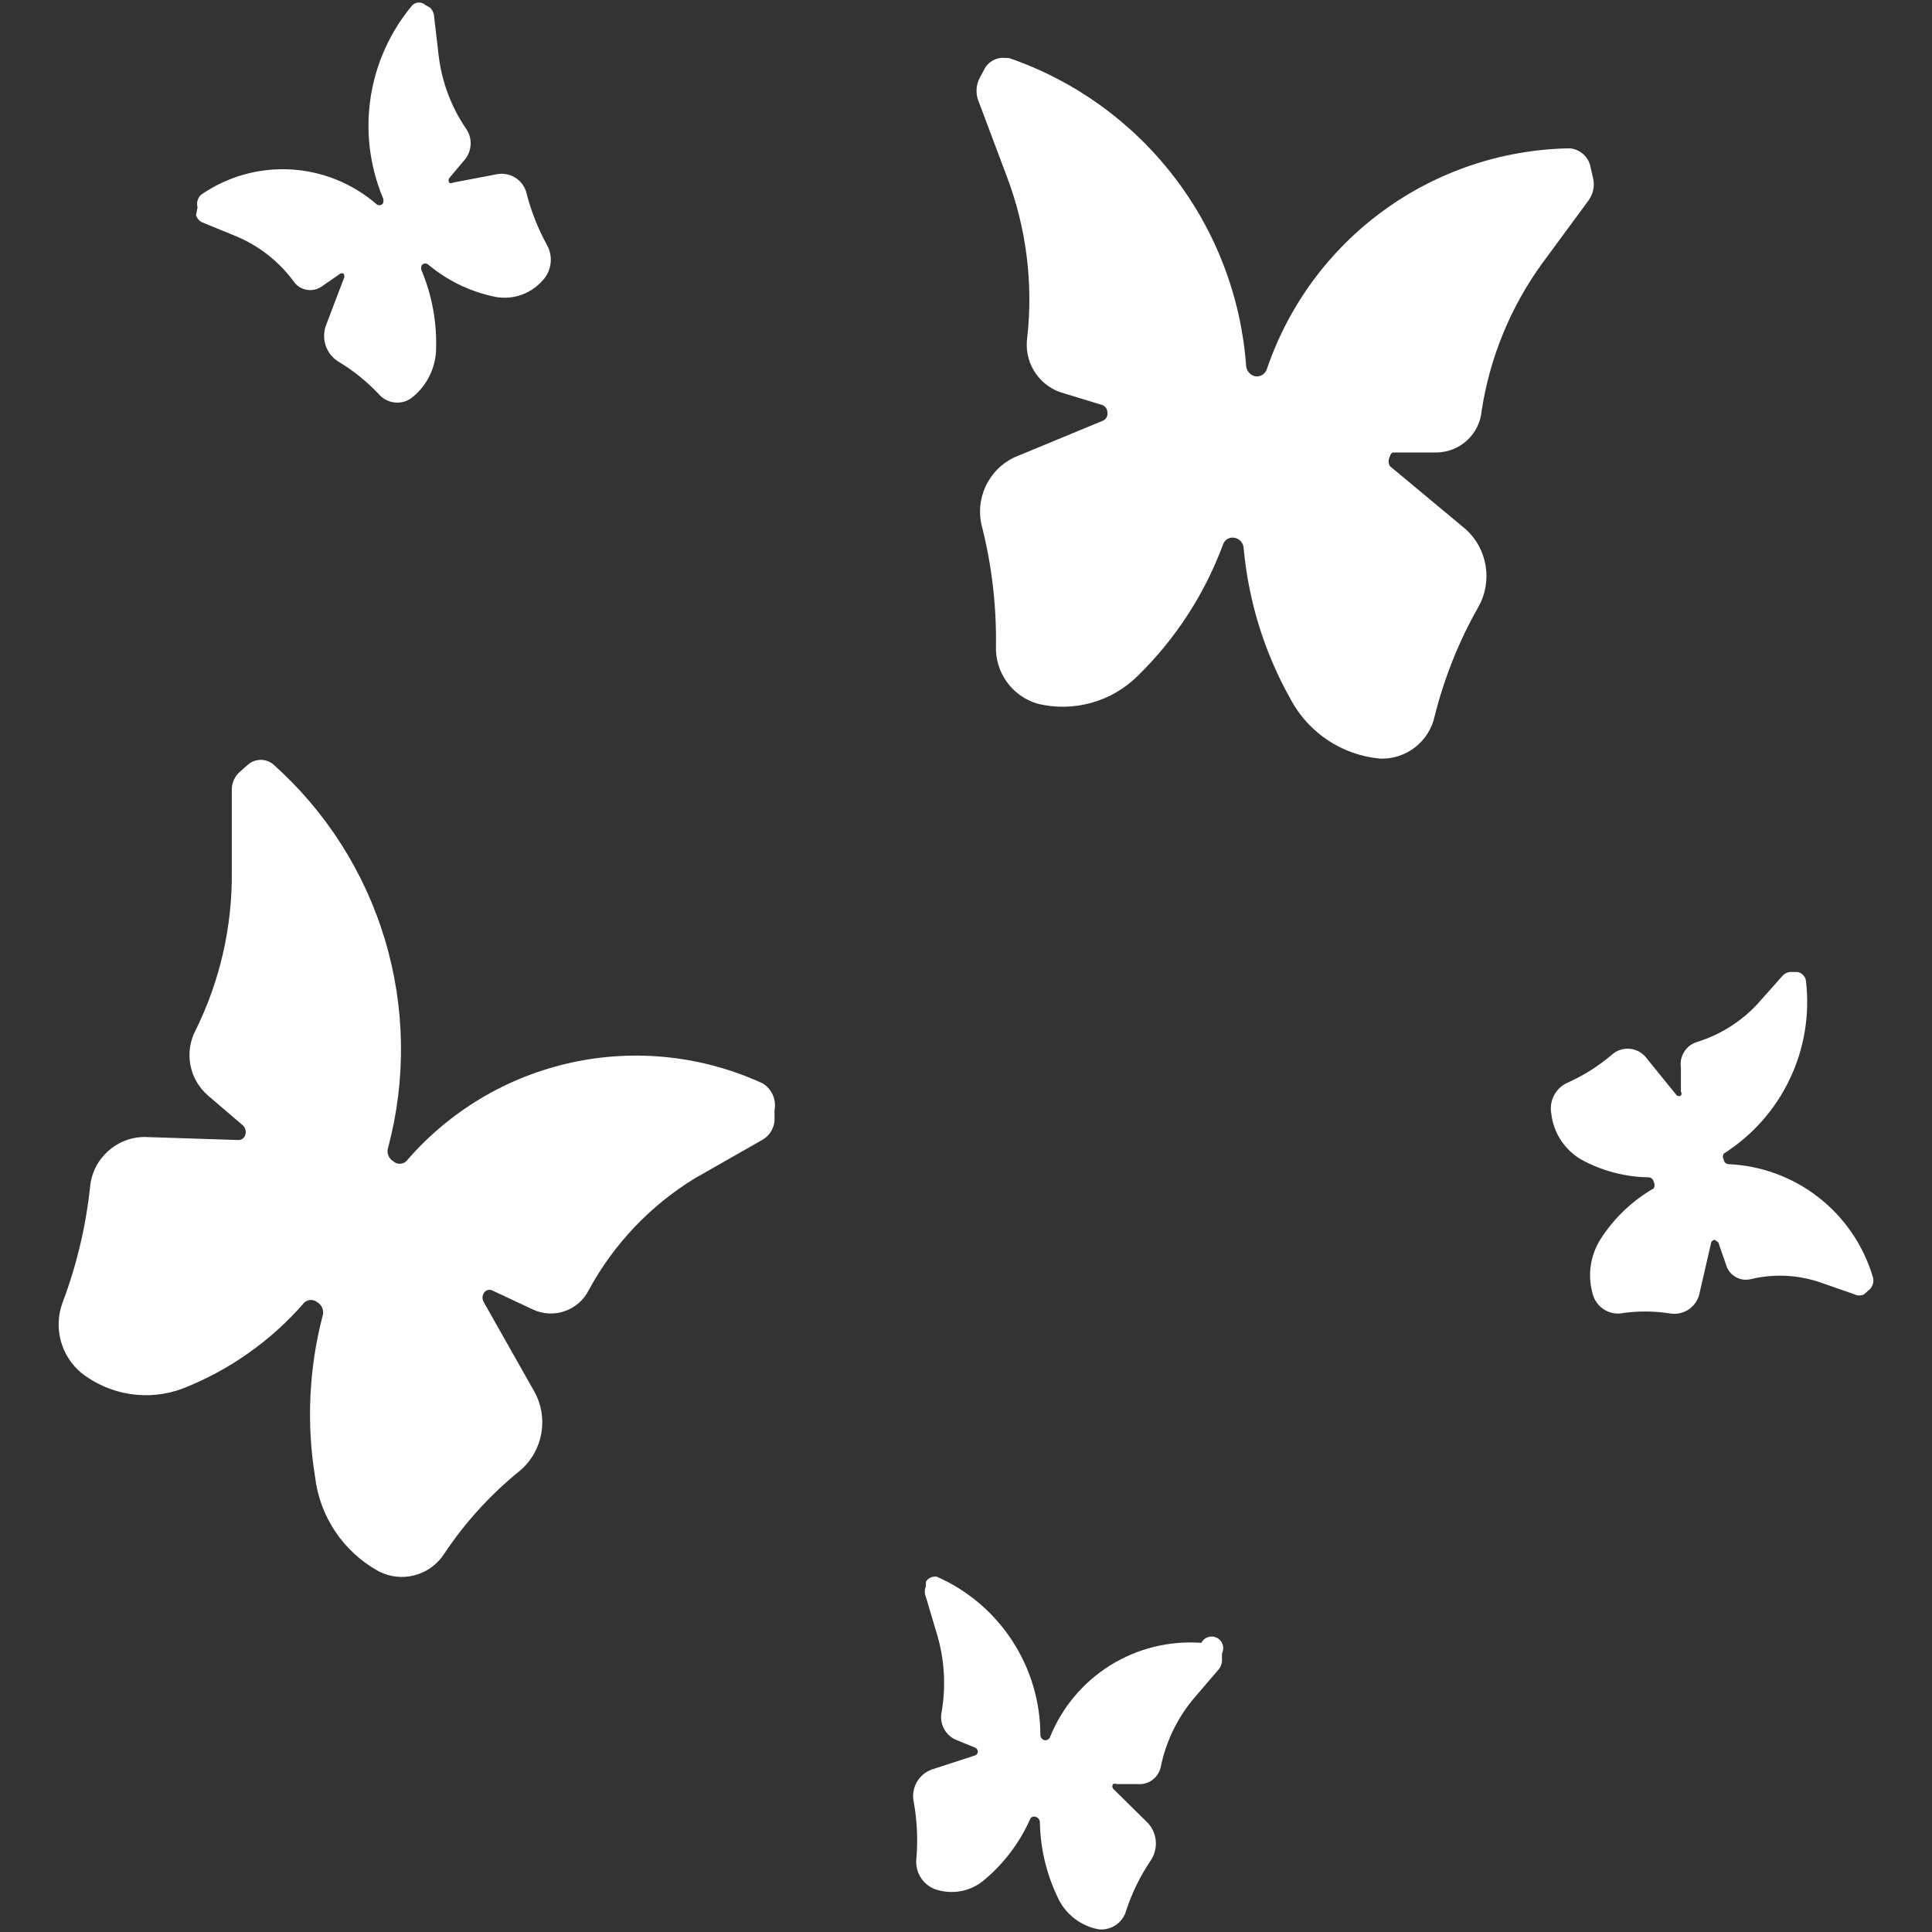<?xml version="1.0" encoding="UTF-8" standalone="no"?>
<svg
   xmlns:dc="http://purl.org/dc/elements/1.1/"
   xmlns:cc="http://creativecommons.org/ns#"
   xmlns:rdf="http://www.w3.org/1999/02/22-rdf-syntax-ns#"
   xmlns:svg="http://www.w3.org/2000/svg"
   xmlns="http://www.w3.org/2000/svg"
   xmlns:sodipodi="http://sodipodi.sourceforge.net/DTD/sodipodi-0.dtd"
   xmlns:inkscape="http://www.inkscape.org/namespaces/inkscape"
   width="286"
   height="286"
   version="1.1"
   viewBox="0 0 214.5 214.5"
   id="svg852"
   sodipodi:docname="Beautiful world.svg"
   inkscape:export-filename="/home/marek/Downloads/Beautiful world.png"
   inkscape:export-xdpi="16.783216"
   inkscape:export-ydpi="16.783216"
   inkscape:version="1.0.2 (e86c870879, 2021-01-15)">
  <rect x="0" y="0" width="214.5" height="214.5" fill="#333333" stroke="none"/>
  <sodipodi:namedview
     pagecolor="#ffffff"
     bordercolor="#666666"
     borderopacity="1"
     objecttolerance="10"
     gridtolerance="10"
     guidetolerance="10"
     inkscape:pageopacity="0"
     inkscape:pageshadow="2"
     inkscape:window-width="1920"
     inkscape:window-height="990"
     id="namedview854"
     showgrid="false"
     units="px"
     inkscape:pagecheckerboard="true"
     inkscape:zoom="0.44410714"
     inkscape:cx="309.43662"
     inkscape:cy="504.65166"
     inkscape:window-x="0"
     inkscape:window-y="30"
     inkscape:window-maximized="1"
     inkscape:current-layer="svg852" />
  <defs
     id="defs772">
    <symbol
       id="u"
       overflow="visible">
      <path
         d="m 18.766,-1.125 c -0.969,0.5 -1.98,0.875 -3.031,1.125 -1.043,0.258 -2.137,0.391 -3.281,0.391 -3.398,0 -6.09,-0.945 -8.078,-2.844 -1.992,-1.906 -2.984,-4.484 -2.984,-7.734 0,-3.258 0.992,-5.836 2.984,-7.734 1.988,-1.906 4.68,-2.859 8.078,-2.859 1.145,0 2.238,0.133 3.281,0.391 1.051,0.25 2.062,0.625 3.031,1.125 v 4.219 c -0.98,-0.656 -1.945,-1.141 -2.891,-1.453 -0.949,-0.312 -1.949,-0.469 -3,-0.469 -1.875,0 -3.352,0.605 -4.422,1.812 -1.074,1.199 -1.609,2.856 -1.609,4.969 0,2.106 0.535,3.762 1.609,4.969 1.07,1.199 2.547,1.797 4.422,1.797 1.051,0 2.051,-0.148 3,-0.453 0.945,-0.312 1.91,-0.801 2.891,-1.469 z"
         id="path709" />
    </symbol>
    <symbol
       id="c"
       overflow="visible">
      <path
         d="m 13.734,-11.141 c -0.438,-0.195 -0.871,-0.344 -1.297,-0.438 -0.418,-0.102 -0.84,-0.156 -1.266,-0.156 -1.262,0 -2.231,0.406 -2.906,1.219 -0.68,0.805 -1.016,1.953 -1.016,3.453 v 7.062 H 2.359 v -15.312 h 4.891 v 2.516 c 0.625,-1 1.344,-1.727 2.156,-2.188 0.82,-0.469 1.801,-0.703 2.938,-0.703 0.164,0 0.344,0.012 0.531,0.031 0.195,0.012 0.477,0.039 0.844,0.078 z"
         id="path712" />
    </symbol>
    <symbol
       id="a"
       overflow="visible">
      <path
         d="m 17.641,-7.703 v 1.406 H 6.188 c 0.125,1.148 0.539,2.008 1.25,2.578 0.707,0.574 1.703,0.859 2.984,0.859 1.031,0 2.082,-0.148 3.156,-0.453 1.082,-0.312 2.191,-0.773 3.328,-1.391 v 3.766 c -1.156,0.438 -2.312,0.766 -3.469,0.984 -1.156,0.227 -2.312,0.344 -3.469,0.344 -2.773,0 -4.93,-0.703 -6.469,-2.109 -1.531,-1.406 -2.297,-3.379 -2.297,-5.922 0,-2.5 0.754,-4.461 2.266,-5.891 1.508,-1.438 3.582,-2.156 6.219,-2.156 2.406,0 4.332,0.73 5.781,2.188 1.445,1.449 2.172,3.383 2.172,5.797 z m -5.031,-1.625 c 0,-0.926 -0.273,-1.672 -0.812,-2.234 -0.543,-0.57 -1.25,-0.859 -2.125,-0.859 -0.949,0 -1.719,0.266 -2.312,0.797 -0.594,0.531 -0.965,1.297 -1.109,2.297 z"
         id="path715" />
    </symbol>
    <symbol
       id="e"
       overflow="visible">
      <path
         d="m 9.219,-6.891 c -1.023,0 -1.793,0.172 -2.312,0.516 -0.512,0.344 -0.766,0.855 -0.766,1.531 0,0.625 0.207,1.117 0.625,1.469 0.414,0.344 0.988,0.516 1.719,0.516 0.926,0 1.703,-0.328 2.328,-0.984 0.633,-0.664 0.953,-1.492 0.953,-2.484 v -0.562 z m 7.469,-1.844 V 0 h -4.922 v -2.266 c -0.656,0.93 -1.398,1.605 -2.219,2.031 -0.824,0.414 -1.824,0.625 -3,0.625 -1.586,0 -2.871,-0.457 -3.859,-1.375 -0.992,-0.926 -1.484,-2.129 -1.484,-3.609 0,-1.789 0.613,-3.102 1.844,-3.938 1.238,-0.844 3.18,-1.266 5.828,-1.266 h 2.891 v -0.391 c 0,-0.77 -0.309,-1.332 -0.922,-1.688 -0.617,-0.363 -1.57,-0.547 -2.859,-0.547 -1.055,0 -2.031,0.105 -2.938,0.312 -0.898,0.211 -1.73,0.523 -2.5,0.938 v -3.734 c 1.039,-0.25 2.086,-0.441 3.141,-0.578 1.062,-0.133 2.125,-0.203 3.188,-0.203 2.758,0 4.75,0.547 5.969,1.641 1.227,1.086 1.844,2.856 1.844,5.312 z"
         id="path718" />
    </symbol>
    <symbol
       id="b"
       overflow="visible">
      <path
         d="m 7.703,-19.656 v 4.344 H 12.75 v 3.5 H 7.703 v 6.5 c 0,0.711 0.141,1.188 0.422,1.438 0.281,0.25 0.836,0.375 1.672,0.375 h 2.516 v 3.5 h -4.188 c -1.938,0 -3.312,-0.398 -4.125,-1.203 -0.805,-0.812 -1.203,-2.18 -1.203,-4.109 v -6.5 h -2.422 v -3.5 h 2.422 v -4.344 z"
         id="path721" />
    </symbol>
    <symbol
       id="k"
       overflow="visible">
      <path
         d="m 12.766,-13.078 v -8.203 h 4.922 V -1e-4 H 12.766 v -2.219 c -0.668,0.906 -1.406,1.57 -2.219,1.984 -0.813,0.414 -1.758,0.625 -2.828,0.625 -1.887,0 -3.434,-0.75 -4.641,-2.25 -1.211,-1.5 -1.812,-3.426 -1.812,-5.781 0,-2.363 0.602,-4.297 1.812,-5.797 1.207,-1.5 2.754,-2.25 4.641,-2.25 1.062,0 2,0.215 2.812,0.641 0.82,0.43 1.566,1.086 2.234,1.969 z m -3.219,9.922 c 1.039,0 1.836,-0.379 2.391,-1.141 0.551,-0.77 0.828,-1.883 0.828,-3.344 0,-1.457 -0.277,-2.566 -0.828,-3.328 -0.555,-0.77 -1.352,-1.156 -2.391,-1.156 -1.043,0 -1.84,0.387 -2.391,1.156 -0.555,0.762 -0.828,1.871 -0.828,3.328 0,1.461 0.273,2.574 0.828,3.344 0.551,0.762 1.348,1.141 2.391,1.141 z"
         id="path724" />
    </symbol>
    <symbol
       id="j"
       overflow="visible">
      <path
         d="m 10.5,-3.156 c 1.051,0 1.852,-0.379 2.406,-1.141 0.551,-0.77 0.828,-1.883 0.828,-3.344 0,-1.457 -0.277,-2.566 -0.828,-3.328 -0.555,-0.77 -1.355,-1.156 -2.406,-1.156 -1.055,0 -1.859,0.387 -2.422,1.156 -0.555,0.773 -0.828,1.883 -0.828,3.328 0,1.449 0.273,2.559 0.828,3.328 0.562,0.773 1.367,1.156 2.422,1.156 z m -3.25,-9.922 c 0.676,-0.883 1.422,-1.539 2.234,-1.969 0.82,-0.426 1.766,-0.641 2.828,-0.641 1.895,0 3.445,0.75 4.656,2.25 1.207,1.5 1.812,3.434 1.812,5.797 0,2.356 -0.605,4.281 -1.812,5.781 -1.211,1.5 -2.762,2.25 -4.656,2.25 -1.062,0 -2.008,-0.211 -2.828,-0.625 C 8.672,-0.66 7.926,-1.32 7.25,-2.219 V -2e-5 H 2.359 v -21.281 H 7.25 Z"
         id="path727" />
    </symbol>
    <symbol
       id="i"
       overflow="visible">
      <path
         d="m 0.344,-15.312 h 4.891 l 4.125,10.391 3.5,-10.391 h 4.891 l -6.438,16.766 c -0.648,1.695 -1.402,2.883 -2.266,3.562 -0.867,0.688 -2,1.031 -3.406,1.031 H 2.797 V 2.829 h 1.531 c 0.832,0 1.438,-0.137 1.812,-0.406 C 6.523,2.161 6.82,1.692 7.031,1.016 L 7.172,0.595 Z"
         id="path730" />
    </symbol>
    <symbol
       id="h"
       overflow="visible">
      <path
         d="m 11.891,-16.969 c -1.605,0 -2.852,0.594 -3.734,1.781 -0.875,1.188 -1.312,2.856 -1.312,5 0,2.148 0.438,3.812 1.312,5 0.883,1.18 2.129,1.766 3.734,1.766 1.613,0 2.863,-0.586 3.75,-1.766 0.883,-1.188 1.328,-2.852 1.328,-5 0,-2.144 -0.445,-3.812 -1.328,-5 -0.887,-1.188 -2.137,-1.781 -3.75,-1.781 z m 0,-3.812 c 3.281,0 5.848,0.938 7.703,2.812 1.863,1.875 2.797,4.469 2.797,7.781 0,3.305 -0.934,5.891 -2.797,7.766 -1.855,1.875 -4.422,2.812 -7.703,2.812 -3.273,0 -5.84,-0.938 -7.703,-2.812 -1.867,-1.875 -2.797,-4.461 -2.797,-7.766 0,-3.312 0.93,-5.906 2.797,-7.781 1.863,-1.875 4.43,-2.812 7.703,-2.812 z"
         id="path733" />
    </symbol>
    <symbol
       id="g"
       overflow="visible">
      <path
         d="M 17.75,-9.328 V 0 h -4.922 v -7.109 c 0,-1.344 -0.031,-2.266 -0.094,-2.766 -0.062,-0.5 -0.168,-0.867 -0.312,-1.109 -0.188,-0.312 -0.449,-0.555 -0.781,-0.734 -0.324,-0.176 -0.695,-0.266 -1.109,-0.266 -1.023,0 -1.824,0.398 -2.406,1.188 -0.586,0.781 -0.875,1.871 -0.875,3.266 V -1e-4 H 2.359 v -21.281 H 7.25 v 8.203 c 0.738,-0.883 1.52,-1.539 2.344,-1.969 0.832,-0.426 1.75,-0.641 2.75,-0.641 1.77,0 3.113,0.547 4.031,1.641 0.914,1.086 1.375,2.656 1.375,4.719 z"
         id="path736" />
    </symbol>
    <symbol
       id="t"
       overflow="visible">
      <path
         d="m 10.047,-11.359 c 1.102,0 1.895,-0.203 2.375,-0.609 0.477,-0.414 0.719,-1.094 0.719,-2.031 0,-0.926 -0.242,-1.586 -0.719,-1.984 -0.48,-0.406 -1.273,-0.609 -2.375,-0.609 H 7.828 v 5.234 z M 7.828,-7.718 V 4e-4 h -5.25 v -20.406 h 8.031 c 2.688,0 4.656,0.453 5.906,1.359 1.258,0.898 1.891,2.32 1.891,4.266 0,1.355 -0.328,2.465 -0.984,3.328 -0.648,0.867 -1.625,1.5 -2.938,1.906 0.719,0.168 1.359,0.543 1.922,1.125 0.57,0.574 1.148,1.449 1.734,2.625 l 2.859,5.797 h -5.609 l -2.484,-5.078 c -0.5,-1.02 -1.012,-1.711 -1.531,-2.078 -0.512,-0.375 -1.195,-0.562 -2.047,-0.562 z"
         id="path739" />
    </symbol>
    <symbol
       id="s"
       overflow="visible">
      <path
         d="M 2.359,-15.312 H 7.25 V 0 H 2.359 Z m 0,-5.969 H 7.25 v 4 H 2.359 Z"
         id="path742" />
    </symbol>
    <symbol
       id="f"
       overflow="visible">
      <path
         d="M 17.75,-9.328 V 0 h -4.922 v -7.141 c 0,-1.32 -0.031,-2.234 -0.094,-2.734 -0.062,-0.5 -0.168,-0.867 -0.312,-1.109 -0.188,-0.312 -0.449,-0.555 -0.781,-0.734 -0.324,-0.176 -0.695,-0.266 -1.109,-0.266 -1.023,0 -1.824,0.398 -2.406,1.188 -0.586,0.781 -0.875,1.871 -0.875,3.266 V -1e-4 H 2.359 v -15.312 H 7.25 v 2.234 c 0.738,-0.883 1.52,-1.539 2.344,-1.969 0.832,-0.426 1.75,-0.641 2.75,-0.641 1.77,0 3.113,0.547 4.031,1.641 0.914,1.086 1.375,2.656 1.375,4.719 z"
         id="path745" />
    </symbol>
    <symbol
       id="r"
       overflow="visible">
      <path
         d="m 12.422,-21.281 v 3.219 H 9.719 c -0.688,0 -1.172,0.125 -1.453,0.375 -0.273,0.25 -0.406,0.688 -0.406,1.312 v 1.062 h 4.188 v 3.5 H 7.86 V -2e-4 h -4.891 v -11.812 h -2.438 v -3.5 h 2.438 v -1.062 c 0,-1.664 0.461,-2.898 1.391,-3.703 0.926,-0.801 2.367,-1.203 4.328,-1.203 z"
         id="path748" />
    </symbol>
    <symbol
       id="d"
       overflow="visible">
      <path
         d="m 9.641,-12.188 c -1.086,0 -1.914,0.391 -2.484,1.172 -0.574,0.781 -0.859,1.906 -0.859,3.375 0,1.469 0.285,2.594 0.859,3.375 0.57,0.773 1.398,1.156 2.484,1.156 1.062,0 1.875,-0.383 2.438,-1.156 0.57,-0.781 0.859,-1.906 0.859,-3.375 0,-1.469 -0.289,-2.594 -0.859,-3.375 -0.562,-0.781 -1.375,-1.172 -2.438,-1.172 z m 0,-3.5 c 2.633,0 4.691,0.715 6.172,2.141 1.477,1.418 2.219,3.387 2.219,5.906 0,2.512 -0.742,4.481 -2.219,5.906 C 14.332,-0.317 12.273,0.39 9.641,0.39 6.992,0.39 4.926,-0.317 3.438,-1.735 1.945,-3.161 1.203,-5.13 1.203,-7.641 c 0,-2.519 0.742,-4.488 2.234,-5.906 1.488,-1.426 3.555,-2.141 6.203,-2.141 z"
         id="path751" />
    </symbol>
    <symbol
       id="q"
       overflow="visible">
      <path
         d="m 16.547,-12.766 c 0.613,-0.945 1.348,-1.672 2.203,-2.172 0.852,-0.5 1.789,-0.75 2.812,-0.75 1.758,0 3.098,0.547 4.016,1.641 0.926,1.086 1.391,2.656 1.391,4.719 V -4e-4 h -4.922 v -7.984 -0.359 c 0.008,-0.133 0.016,-0.32 0.016,-0.562 0,-1.082 -0.164,-1.863 -0.484,-2.344 -0.312,-0.488 -0.824,-0.734 -1.531,-0.734 -0.93,0 -1.648,0.387 -2.156,1.156 -0.512,0.762 -0.773,1.867 -0.781,3.312 v 7.516 h -4.922 v -7.984 c 0,-1.695 -0.148,-2.785 -0.438,-3.266 -0.293,-0.488 -0.812,-0.734 -1.562,-0.734 -0.938,0 -1.664,0.387 -2.172,1.156 -0.512,0.762 -0.766,1.859 -0.766,3.297 v 7.531 h -4.922 v -15.312 h 4.922 v 2.234 c 0.602,-0.863 1.289,-1.516 2.062,-1.953 0.781,-0.438 1.641,-0.656 2.578,-0.656 1.062,0 2,0.258 2.812,0.766 0.812,0.512 1.426,1.23 1.844,2.156 z"
         id="path754" />
    </symbol>
    <symbol
       id="p"
       overflow="visible">
      <path
         d="m 2.578,-20.406 h 5.875 l 7.422,14 v -14 h 4.984 V 0 h -5.875 L 7.562,-14 V 0 H 2.578 Z"
         id="path757" />
    </symbol>
    <symbol
       id="o"
       overflow="visible">
      <path
         d="m 2.188,-5.969 v -9.344 h 4.922 v 1.531 c 0,0.836 -0.008,1.875 -0.016,3.125 -0.012,1.25 -0.016,2.086 -0.016,2.5 0,1.242 0.031,2.133 0.094,2.672 0.07,0.543 0.18,0.934 0.328,1.172 0.207,0.324 0.473,0.574 0.797,0.75 0.32,0.168 0.691,0.25 1.109,0.25 1.02,0 1.82,-0.391 2.406,-1.172 0.582,-0.781 0.875,-1.867 0.875,-3.266 v -7.562 h 4.891 V -6e-4 H 12.688 V -2.219 C 11.945,-1.321 11.164,-0.661 10.344,-0.235 9.519,0.179 8.609,0.39 7.609,0.39 5.848,0.39 4.504,-0.149 3.578,-1.235 2.648,-2.317 2.188,-3.895 2.188,-5.969 Z"
         id="path760" />
    </symbol>
    <symbol
       id="n"
       overflow="visible">
      <path
         d="m 2.578,-20.406 h 8.734 c 2.594,0 4.582,0.578 5.969,1.734 1.395,1.148 2.094,2.789 2.094,4.922 0,2.137 -0.699,3.781 -2.094,4.938 -1.387,1.156 -3.375,1.734 -5.969,1.734 H 7.828 V 3e-4 h -5.25 z m 5.25,3.812 v 5.703 H 10.75 c 1.02,0 1.805,-0.25 2.359,-0.75 0.562,-0.5 0.844,-1.203 0.844,-2.109 0,-0.914 -0.281,-1.617 -0.844,-2.109 -0.555,-0.488 -1.34,-0.734 -2.359,-0.734 z"
         id="path763" />
    </symbol>
    <symbol
       id="m"
       overflow="visible">
      <path
         d="M 2.359,-15.312 H 7.25 v 15.031 c 0,2.051 -0.496,3.617 -1.484,4.703 -0.98,1.082 -2.406,1.625 -4.281,1.625 H -0.938 V 2.828 h 0.859 c 0.926,0 1.562,-0.211 1.906,-0.625 0.352,-0.418 0.531,-1.246 0.531,-2.484 z m 0,-5.969 H 7.25 v 4 H 2.359 Z"
         id="path766" />
    </symbol>
    <symbol
       id="l"
       overflow="visible">
      <path
         d="m 14.719,-14.828 v 3.984 c -0.656,-0.457 -1.324,-0.797 -2,-1.016 -0.668,-0.219 -1.359,-0.328 -2.078,-0.328 -1.367,0 -2.434,0.402 -3.203,1.203 -0.762,0.793 -1.141,1.906 -1.141,3.344 0,1.43 0.379,2.543 1.141,3.344 0.77,0.793 1.836,1.188 3.203,1.188 0.758,0 1.484,-0.109 2.172,-0.328 0.688,-0.227 1.32,-0.566 1.906,-1.016 v 4 c -0.762,0.281 -1.539,0.488 -2.328,0.625 -0.781,0.145 -1.574,0.219 -2.375,0.219 -2.762,0 -4.922,-0.707 -6.484,-2.125 -1.555,-1.414 -2.328,-3.383 -2.328,-5.906 0,-2.531 0.773,-4.504 2.328,-5.922 1.562,-1.414 3.723,-2.125 6.484,-2.125 0.801,0 1.594,0.074 2.375,0.219 0.781,0.137 1.555,0.352 2.328,0.641 z"
         id="path769" />
    </symbol>
  </defs>
  <g
     id="g4188"
     transform="translate(-242.896,-172.754)"
     style="fill:#ffffff;fill-opacity:1">
    <path
       d="m 327.6,293.05 c -6.641,-3.066 -14.098,-3.883 -21.242,-2.328 -7.148,1.559 -13.59,5.402 -18.352,10.953 -0.41,0.383 -1.047,0.383 -1.457,0 -0.516,-0.309 -0.75,-0.938 -0.559,-1.512 2.019,-7.582 1.895,-15.574 -0.359,-23.086 -2.258,-7.516 -6.551,-14.258 -12.41,-19.473 -0.801,-0.648 -1.941,-0.648 -2.742,0 l -0.895,0.785 v -0.004 c -0.641,0.543 -0.996,1.348 -0.953,2.184 v 9.02 c 0.055,6.051 -1.309,12.035 -3.977,17.469 -1.336,2.457 -0.777,5.516 1.344,7.336 l 3.863,3.305 c 0.273,0.258 0.383,0.648 0.281,1.008 -0.082,0.367 -0.41,0.625 -0.785,0.617 l -10.414,-0.336 c -3.164,0.019 -5.789,2.449 -6.051,5.602 -0.469,4.348 -1.484,8.617 -3.023,12.711 -1.074,2.805 -0.238,5.981 2.074,7.894 3.18,2.481 7.418,3.137 11.199,1.738 5.227,-2.047 9.879,-5.332 13.551,-9.578 0.418,-0.359 1.039,-0.359 1.457,0 0.52,0.312 0.75,0.941 0.559,1.512 -1.512,5.812 -1.797,11.879 -0.84,17.809 0.512,4.445 3.141,8.367 7.059,10.527 2.527,1.312 5.633,0.516 7.223,-1.848 2.34,-3.535 5.211,-6.688 8.512,-9.352 2.519,-2.176 3.172,-5.82 1.566,-8.734 l -5.602,-9.91 0.004,-0.004 c -0.219,-0.32 -0.219,-0.742 0,-1.062 0.191,-0.301 0.566,-0.418 0.895,-0.281 l 4.535,2.129 c 2.324,1.086 5.086,0.113 6.219,-2.184 2.762,-5.09 6.82,-9.355 11.758,-12.379 l 7.562,-4.309 c 0.719,-0.434 1.195,-1.18 1.285,-2.019 v -1.23 c 0.227,-1.16 -0.285,-2.34 -1.285,-2.969 z"
       id="path774"
       style="fill:#ffffff;fill-opacity:1" />
    <path
       d="m 397.49,222.99 h 4.93 -0.004 c 2.606,-0.047 4.758,-2.051 4.984,-4.648 0.906,-5.91 3.211,-11.516 6.723,-16.352 l 5.152,-7 c 0.5,-0.695 0.684,-1.57 0.504,-2.406 l -0.281,-1.23 v -0.004 c -0.203,-1.164 -1.172,-2.043 -2.352,-2.129 -7.445,0.129 -14.672,2.551 -20.688,6.941 -6.012,4.391 -10.523,10.535 -12.914,17.59 -0.184,0.535 -0.723,0.867 -1.285,0.781 -0.562,-0.121 -0.973,-0.602 -1.012,-1.176 -0.566,-7.644 -3.359,-14.953 -8.039,-21.023 -4.676,-6.07 -11.031,-10.637 -18.277,-13.137 h -0.336 c -1.031,-0.145 -2.031,0.402 -2.465,1.344 l -0.559,1.062 -0.004,0.004 c -0.336,0.785 -0.336,1.676 0,2.461 l 3.137,8.344 c 2.144,5.68 2.91,11.781 2.242,17.809 -0.379,2.609 1.113,5.129 3.582,6.051 l 4.762,1.457 v -0.004 c 0.34,0.141 0.562,0.473 0.559,0.84 0.055,0.379 -0.152,0.75 -0.504,0.898 l -9.742,4.031 c -3,1.367 -4.547,4.727 -3.641,7.894 1.062,4.266 1.57,8.652 1.512,13.051 -0.125,2.941 1.766,5.594 4.59,6.438 4.027,0.992 8.277,-0.199 11.203,-3.137 4.164,-4.082 7.375,-9.035 9.406,-14.504 0.16,-0.527 0.684,-0.863 1.23,-0.781 0.574,0.074 1.02,0.543 1.066,1.117 0.531,5.906 2.305,11.633 5.207,16.801 1.992,3.746 5.742,6.234 9.969,6.609 2.902,0.09 5.453,-1.918 6.047,-4.762 1.055,-4.211 2.672,-8.262 4.816,-12.039 1.652,-2.887 1.043,-6.539 -1.457,-8.734 l -8.344,-6.945 c -0.188,-0.328 -0.188,-0.734 0,-1.062 0.047,-0.176 0.145,-0.332 0.281,-0.449 z"
       id="path776"
       style="fill:#ffffff;fill-opacity:1" />
    <path
       d="m 376.27,355.15 c -3.551,-0.258 -7.09,0.617 -10.109,2.5 -3.019,1.879 -5.363,4.672 -6.691,7.973 -0.102,0.242 -0.359,0.383 -0.617,0.336 -0.273,-0.078 -0.457,-0.332 -0.449,-0.617 -0.016,-3.719 -1.109,-7.352 -3.148,-10.461 -2.035,-3.109 -4.93,-5.566 -8.328,-7.066 -0.488,-0.094 -0.984,0.133 -1.234,0.559 v 0.504 c -0.164,0.375 -0.164,0.801 0,1.176 l 1.23,4.144 h 0.004 c 0.836,2.816 1.012,5.789 0.504,8.68 -0.242,1.25 0.406,2.504 1.566,3.023 l 2.184,0.895 v 0.004 c 0.172,0.082 0.277,0.258 0.281,0.445 -0.012,0.176 -0.121,0.328 -0.281,0.395 l -4.816,1.566 c -1.496,0.531 -2.359,2.094 -2.016,3.641 0.375,2.09 0.469,4.215 0.281,6.328 -0.129,1.426 0.688,2.766 2.016,3.305 1.922,0.691 4.066,0.285 5.598,-1.066 2.133,-1.801 3.836,-4.059 4.984,-6.606 0.039,-0.141 0.133,-0.254 0.262,-0.32 0.129,-0.062 0.277,-0.07 0.41,-0.016 0.246,0.086 0.422,0.301 0.449,0.559 0.043,2.891 0.715,5.738 1.961,8.344 0.84,1.883 2.562,3.227 4.59,3.586 1.379,0.133 2.652,-0.742 3.027,-2.074 0.648,-1.984 1.57,-3.867 2.742,-5.598 0.891,-1.344 0.703,-3.129 -0.449,-4.258 l -3.754,-3.695 h 0.004 c -0.105,-0.152 -0.105,-0.352 0,-0.504 0.121,-0.059 0.266,-0.059 0.391,0 h 2.352 c 1.254,0.105 2.375,-0.773 2.578,-2.016 0.59,-2.812 1.879,-5.434 3.75,-7.617 l 2.688,-3.137 c 0.254,-0.336 0.371,-0.754 0.336,-1.176 v -0.559 c 0.324,-0.633 0.074,-1.41 -0.559,-1.734 -0.633,-0.328 -1.41,-0.074 -1.734,0.559 z"
       id="path778"
       style="fill:#ffffff;fill-opacity:1" />
    <path
       d="m 450.8,314.44 c -1.051,-3.469 -3.148,-6.527 -6.008,-8.754 -2.856,-2.227 -6.336,-3.512 -9.953,-3.68 -0.289,0 -0.531,-0.215 -0.559,-0.504 -0.133,-0.203 -0.133,-0.469 0,-0.672 3.168,-2.008 5.707,-4.871 7.32,-8.262 1.617,-3.387 2.242,-7.164 1.805,-10.891 -0.062,-0.508 -0.449,-0.914 -0.949,-1.008 h -0.562 c -0.395,-0.039 -0.789,0.105 -1.062,0.391 l -2.742,3.078 v 0.004 c -1.852,2.023 -4.211,3.512 -6.832,4.312 -1.203,0.395 -1.938,1.605 -1.738,2.856 v 2.633 c 0.094,0.133 0.094,0.312 0,0.445 -0.137,0.082 -0.309,0.082 -0.449,0 l -3.359,-4.144 c -0.441,-0.59 -1.109,-0.969 -1.844,-1.047 -0.734,-0.074 -1.469,0.164 -2.019,0.656 -1.5,1.285 -3.18,2.34 -4.984,3.137 -1.289,0.613 -2,2.016 -1.734,3.414 0.238,2.094 1.441,3.957 3.246,5.043 2.312,1.289 4.914,1.984 7.562,2.016 0.277,0.019 0.508,0.227 0.559,0.504 0.129,0.223 0.129,0.504 0,0.727 -2.379,1.371 -4.394,3.293 -5.879,5.602 -1.16,1.812 -1.488,4.035 -0.898,6.102 0.348,1.363 1.621,2.285 3.023,2.188 1.855,-0.297 3.746,-0.297 5.602,0 1.527,0.238 2.965,-0.781 3.25,-2.297 l 1.289,-5.602 h -0.004 c 0.066,-0.16 0.219,-0.27 0.395,-0.281 l 0.391,0.281 0.84,2.406 v 0.004 c 0.305,1.211 1.523,1.961 2.742,1.68 2.598,-0.629 5.32,-0.496 7.844,0.391 l 3.695,1.289 c 0.332,0.168 0.727,0.168 1.062,0 l 0.449,-0.391 v -0.004 c 0.516,-0.363 0.723,-1.031 0.504,-1.621 z"
       id="path780"
       style="fill:#ffffff;fill-opacity:1" />
    <path
       d="m 264.66,196.62 c 0.094,0.379 0.367,0.691 0.727,0.84 l 3.695,1.512 c 2.539,1.055 4.746,2.777 6.387,4.984 0.328,0.5 0.848,0.848 1.438,0.965 0.59,0.117 1.203,-0.012 1.699,-0.352 l 2.016,-1.398 c 0.125,-0.113 0.32,-0.113 0.445,0 0.082,0.16 0.082,0.344 0,0.504 l -1.961,5.152 h 0.004 c -0.578,1.48 -0.043,3.16 1.285,4.031 1.723,1.023 3.285,2.289 4.648,3.754 0.926,0.98 2.434,1.125 3.527,0.336 1.734,-1.34 2.75,-3.41 2.746,-5.602 0.07,-2.898 -0.465,-5.777 -1.57,-8.457 -0.129,-0.223 -0.129,-0.5 0,-0.727 0.098,-0.098 0.227,-0.156 0.367,-0.156 0.137,0 0.266,0.059 0.363,0.156 2.043,1.699 4.461,2.891 7.055,3.473 2.047,0.523 4.211,-0.148 5.602,-1.738 1,-1.059 1.203,-2.641 0.504,-3.918 -0.977,-1.77 -1.727,-3.648 -2.242,-5.602 -0.281,-1.516 -1.723,-2.535 -3.246,-2.297 l -4.984,0.953 c -0.117,0.086 -0.273,0.086 -0.391,0 -0.105,-0.152 -0.105,-0.352 0,-0.504 l 1.789,-2.129 c 0.785,-1.023 0.785,-2.445 0,-3.469 -1.605,-2.398 -2.625,-5.144 -2.965,-8.008 l -0.504,-4.312 c -0.019,-0.383 -0.18,-0.742 -0.449,-1.008 l -0.504,-0.281 c -0.41,-0.383 -1.047,-0.383 -1.457,0 -2.445,2.914 -4.051,6.445 -4.633,10.207 -0.582,3.762 -0.121,7.609 1.328,11.129 0.133,0.227 0.133,0.504 0,0.727 -0.094,0.102 -0.227,0.156 -0.363,0.156 -0.137,0 -0.27,-0.055 -0.363,-0.156 -2.672,-2.293 -6.027,-3.641 -9.543,-3.82 -3.519,-0.184 -6.996,0.805 -9.891,2.812 -0.379,0.359 -0.531,0.898 -0.391,1.402 z"
       id="path782"
       style="fill:#ffffff;fill-opacity:1" />
  </g>
</svg>
